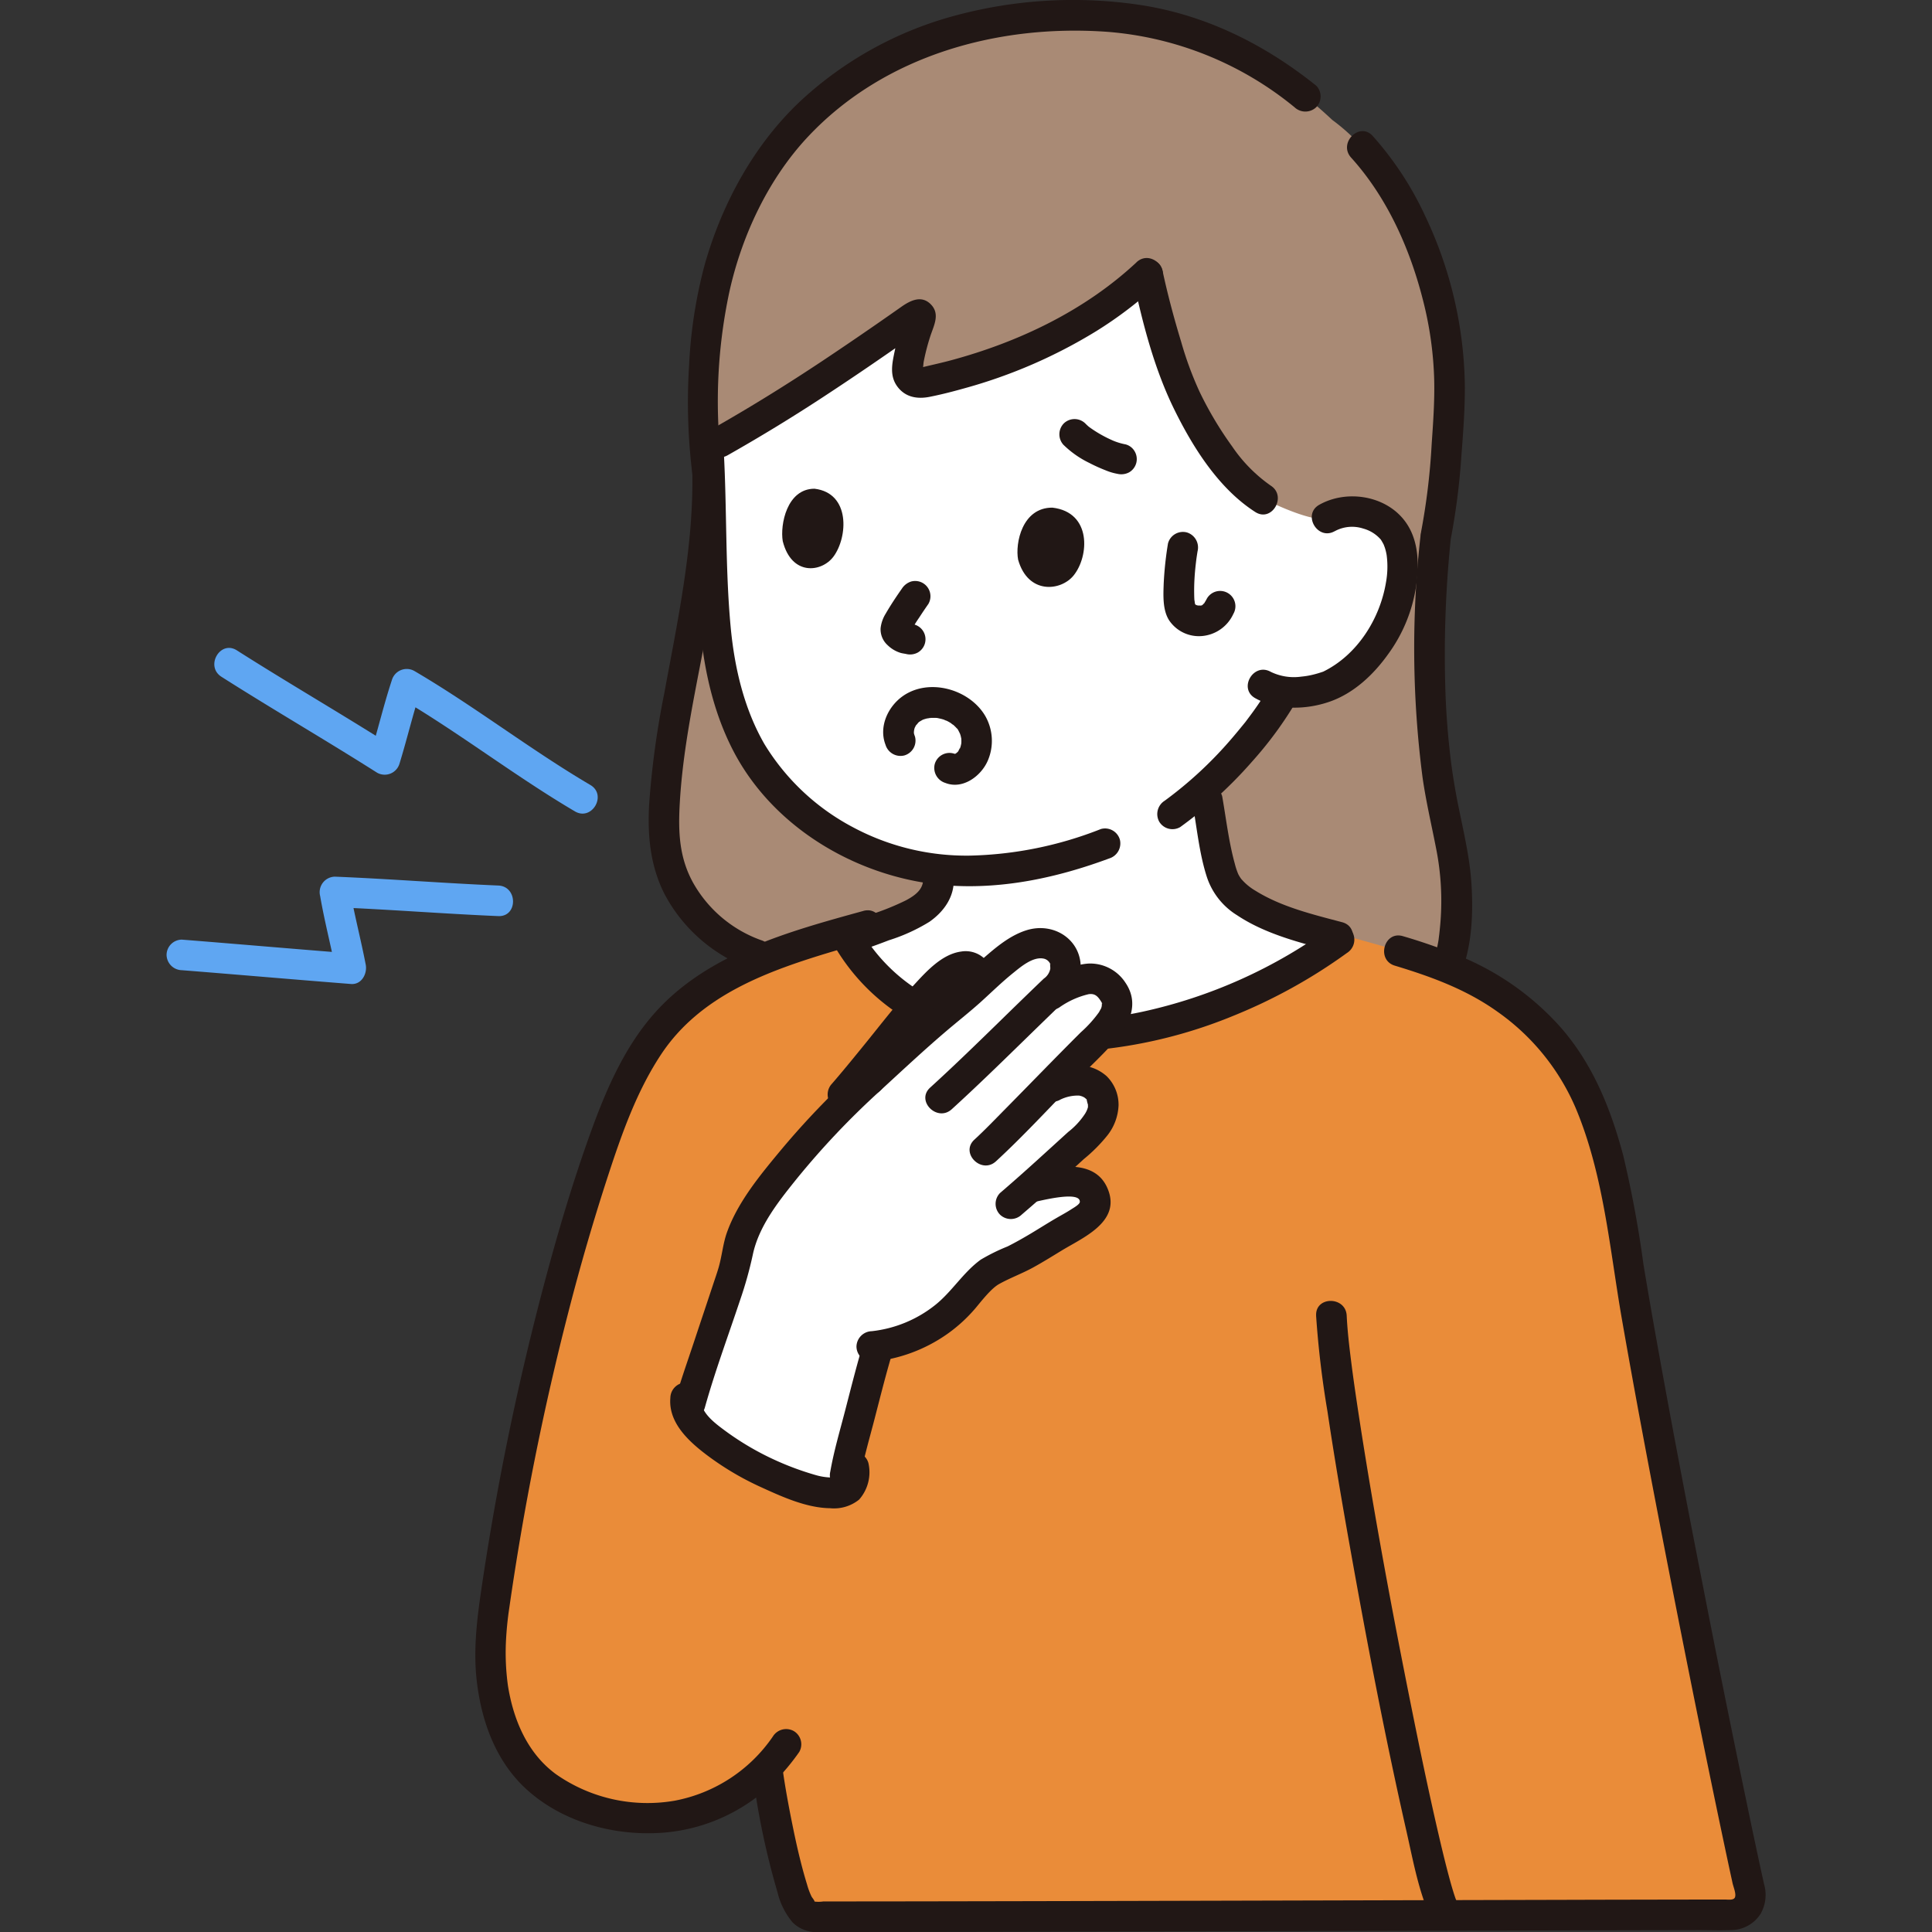 <!DOCTYPE svg PUBLIC "-//W3C//DTD SVG 1.1//EN" "http://www.w3.org/Graphics/SVG/1.1/DTD/svg11.dtd">
<!-- Uploaded to: SVG Repo, www.svgrepo.com, Transformed by: SVG Repo Mixer Tools -->
<svg width="800px" height="800px" viewBox="-26.15 0 303.31 303.31" xmlns="http://www.w3.org/2000/svg" fill="#000000">
<rect x="-26.15" y="0" width="303.31" height="303.31" fill="#333333" stroke="none"/>
<g id="SVGRepo_bgCarrier" stroke-width="0"/>
<g id="SVGRepo_tracerCarrier" stroke-linecap="round" stroke-linejoin="round"/>
<g id="SVGRepo_iconCarrier">
<defs>
<style>.a{fill:#a98a75;}.b{fill:#ffffff;}.c{fill:#211715;}.d{fill:#EA8C39;}.e{fill:#5fa6f2;}</style>
</defs>
<path class="a" d="M186.834,22.166a30.343,30.343,0,0,0-3.815-3.327C169.5,6.181,156.7,2.6,143.683,2.429c-18.454-.241-33.7,5.933-44.349,16.986-6.15,6.381-10.884,15.92-13.01,24.553A90.305,90.305,0,0,0,84.947,74.5l0,.04c.269,19.539-7.063,39.559-6.88,55.541a20.72,20.72,0,0,0,8.689,16.706,18.192,18.192,0,0,0,1.728,1.114c-8.285-5.358,15.632,10.321,20.7,11.1,4.333.666,79.413,2.187,79.413,2.187,12.428-3.42,13.221-10.8,13.663-15.1a44.385,44.385,0,0,0-1.125-15.787c-1.584-7.065-4.379-21.378-1.884-46.109,1.482-7.078,1.978-17.489,2.133-21.494C201.948,48.378,196.051,31.6,186.834,22.166Z"/>
<path class="b" d="M172.049,78.2c1.518.844,8.143,3.928,10.129,3.13a7.828,7.828,0,0,1,5.732-.815c3.82.878,5.073,3.179,5.549,4.478,1.419,3.884.083,10.26-2.106,13.946a20.5,20.5,0,0,1-8.411,8.51,15,15,0,0,1-7.585,1.133l-.5,1.038c-1.086,1.888-3.566,5.149-3.566,5.149a69.953,69.953,0,0,1-8.225,8.871q.777,4.431,1.557,8.865a27.08,27.08,0,0,0,1.388,5.561c2.006,4.935,12.558,7.615,18.484,9.181a77.954,77.954,0,0,1-45.966,15.542c-6.19,0-12.48-.79-18.24-3.38a29.355,29.355,0,0,1-13.319-12.018c2.854-.984,5.629-1.967,7.594-2.82,3.4-1.135,7.871-3.53,6.327-8.123-9-1.006-16.61-4.731-23.617-11.406-8.086-7.7-11-19.106-11.42-31.5-.244-7.149-.339-14.907-.774-22.686l-.023-.4L86.871,69.4c.758-.435,1.945-1.048,2.934-1.631,9.054-5.3,18.833-11.935,27.9-18.335a.459.459,0,0,1,.688.552,32.913,32.913,0,0,0-2.13,7.761,2.073,2.073,0,0,0,2.485,2.325C132.2,57.3,145,51.331,153.989,42.862a141.3,141.3,0,0,0,4.367,15.718c2.034,5.838,7.927,16.076,13.778,19.732"/>
<path class="c" d="M189.243,163.5c5.456-1.538,11.036-4.426,13.569-9.782,2.112-4.465,2.347-10.043,2.052-14.869-.314-5.14-1.73-10.09-2.595-15.145-.4-2.34-.609-3.862-.852-6.1-.3-2.723-.5-5.457-.616-8.193a176.816,176.816,0,0,1,.853-25.216l-1.762,2.314h0a2.364,2.364,0,0,0,1.676-1.676,107.433,107.433,0,0,0,1.71-13.28c.279-3.565.545-7.163.545-10.741a63.9,63.9,0,0,0-6.275-27,50.809,50.809,0,0,0-8.188-12.462c-2.076-2.3-5.462,1.106-3.394,3.394,5.634,6.231,9.216,14.241,11.268,22.322a56.358,56.358,0,0,1,1.776,12.6c.077,3.355-.168,6.735-.4,10.08a104.162,104.162,0,0,1-1.671,13.811l1.676-1.676h0a2.472,2.472,0,0,0-1.762,2.314,157.332,157.332,0,0,0,.329,37.873c.542,3.787,1.419,7.485,2.147,11.236A42.081,42.081,0,0,1,200,144.658c-.052.655-.119,1.31-.19,1.963-.025.232-.167,1.25-.065.592a21.1,21.1,0,0,1-.476,2.349,10.539,10.539,0,0,1-2.9,4.989,19.349,19.349,0,0,1-8.4,4.322c-2.969.837-1.707,5.469,1.276,4.628Z"/>
<path class="c" d="M82.422,71.014c.768,12.768-1.982,25.308-4.278,37.786a137.388,137.388,0,0,0-2.389,17.553c-.258,4.9.182,9.6,2.432,14.03a24.874,24.874,0,0,0,13.877,11.848,2.423,2.423,0,0,0,2.952-1.677A2.449,2.449,0,0,0,93.34,147.6a19.978,19.978,0,0,1-10.686-9.032c-2.19-3.973-2.334-7.987-2.088-12.407.64-11.518,3.746-22.778,5.414-34.162a102.37,102.37,0,0,0,1.242-20.987c-.184-3.069-4.986-3.09-4.8,0Z"/>
<path class="c" d="M133.687,87.867c-.489-2.561.637-8.2,5.384-8.171,6.2.723,5.767,7.649,3.321,10.657C140.39,92.817,135.242,93.364,133.687,87.867Z"/>
<path class="c" d="M96.735,84.955c-.43-2.564.64-8.23,4.989-8.229,5.675.682,5.232,7.629,2.971,10.662C102.843,89.872,98.122,90.456,96.735,84.955Z"/>
<path class="c" d="M115.448,92.4c-.9,1.284-1.775,2.595-2.559,3.954a5.446,5.446,0,0,0-.791,2.275,3.347,3.347,0,0,0,1.113,2.669,5.025,5.025,0,0,0,1.985,1.187c.3.095.607.119.91.187a2.534,2.534,0,0,0,1.849-.241,2.4,2.4,0,0,0-.573-4.387,6.536,6.536,0,0,1-1.131-.271l.574.242a2.684,2.684,0,0,1-.464-.277l.486.375a3.681,3.681,0,0,1-.49-.477l.375.486a.782.782,0,0,1-.1-.159l.242.573a1.089,1.089,0,0,1-.071-.263l.086.638a1.562,1.562,0,0,1,.011-.282l-.085.638a2.51,2.51,0,0,1,.151-.486l-.242.574a19.415,19.415,0,0,1,1.434-2.4c.467-.719.944-1.432,1.437-2.133a2.4,2.4,0,0,0-2.71-3.526,2.707,2.707,0,0,0-1.435,1.1Z"/>
<path class="c" d="M159.122,129.853a67.331,67.331,0,0,0,11.338-10.338,58.96,58.96,0,0,0,6.466-8.687c1.562-2.672-2.585-5.091-4.145-2.422a48.72,48.72,0,0,1-2.919,4.282c-.165.224-.332.447-.5.67-.366.488.36-.439-.139.17-.712.871-1.421,1.743-2.158,2.592a62.113,62.113,0,0,1-10.367,9.588,2.471,2.471,0,0,0-.861,3.284,2.42,2.42,0,0,0,3.284.861Z"/>
<path class="c" d="M180.479,13.446c-8.257-6.625-17.74-11.3-28.287-12.763a71.129,71.129,0,0,0-29.118,1.965A57.574,57.574,0,0,0,99.655,15.733c-7.347,6.845-12.4,16.1-15.142,25.707a74.526,74.526,0,0,0-2.478,15.853,92.2,92.2,0,0,0,.654,18.251,2.415,2.415,0,0,0,2.952,1.677,2.465,2.465,0,0,0,1.676-2.953,82.426,82.426,0,0,1,1.016-28.347c1.947-8.9,6.144-17.86,12.432-24.53C112.792,8.634,130.673,3.742,147.809,5.005a52.819,52.819,0,0,1,29.276,11.836,2.475,2.475,0,0,0,3.394,0,2.419,2.419,0,0,0,0-3.4Z"/>
<path class="c" d="M146.709,130.141a59.386,59.386,0,0,1-20.582,4.184,37.729,37.729,0,0,1-18.443-4.494,35.855,35.855,0,0,1-13.807-12.988c-3.248-5.622-4.743-12.14-5.332-18.558-.836-9.1-.567-18.31-1.069-27.436-.169-3.072-4.97-3.091-4.8,0,.472,8.589.331,17.219.936,25.8.51,7.23,1.925,14.487,5.237,20.989,6.409,12.584,20.228,20.483,34.073,21.388,8.588.562,17.045-1.279,25.063-4.255a2.466,2.466,0,0,0,1.677-2.952,2.42,2.42,0,0,0-2.953-1.676Z"/>
<path class="c" d="M183.389,83.4a5.666,5.666,0,0,1,4.493-.414,5.6,5.6,0,0,1,2.747,1.725,9.628,9.628,0,0,1,.568,1.024c-.239-.515.02.095.091.33a7.93,7.93,0,0,1,.256,1.086,13.822,13.822,0,0,1-.1,4.248c-.943,5.739-4.494,11.392-9.8,14.015-.228.113.078-.026.105-.037-.186.077-.378.141-.568.2-.306.1-.616.192-.928.272a12.547,12.547,0,0,1-2.1.375,8.311,8.311,0,0,1-4.817-.757c-2.7-1.509-5.122,2.635-2.423,4.144,3.465,1.937,7.978,1.831,11.662.554,3.86-1.338,6.979-4.316,9.3-7.6a24.174,24.174,0,0,0,4.282-10.453c.53-3.61.45-7.594-1.944-10.558-3.092-3.829-9.052-4.675-13.25-2.305-2.69,1.518-.273,5.667,2.423,4.145Z"/>
<path class="c" d="M151.739,43.811c1.487,6.929,3.321,14.086,6.463,20.472,2.944,5.983,6.994,12.433,12.72,16.1,2.609,1.672,5.019-2.481,2.423-4.144a23.749,23.749,0,0,1-6.064-6.165,55.884,55.884,0,0,1-5.084-8.521,54.048,54.048,0,0,1-2.911-7.886c-1.118-3.67-2.113-7.381-2.919-11.133-.648-3.019-5.276-1.741-4.628,1.276Z"/>
<path class="c" d="M152.276,41.18c-8.121,7.588-18.5,12.525-29.157,15.393-1.381.372-2.776.675-4.165,1.011-.531.128-.416.069-.466.169-.033.068.243.26.154.321.134-.092.175-1.049.216-1.256A33.539,33.539,0,0,1,119.93,52.7c.558-1.674,1.535-3.439.029-4.945-1.47-1.469-3.226-.556-4.615.42q-1.941,1.365-3.891,2.718-4.133,2.863-8.316,5.654c-5.709,3.8-11.512,7.406-17.477,10.782-2.688,1.522-.272,5.67,2.423,4.145q7.7-4.359,15.088-9.206,3.9-2.556,7.75-5.195,1.971-1.35,3.933-2.716.975-.676,1.946-1.359a10.044,10.044,0,0,1,1.839-1.334h-1.276l.261.1-1.435-1.1.157.232-.328-1.211a7.856,7.856,0,0,1-.423.9c-.179.487-.343.978-.5,1.473-.308,1-.565,2.014-.779,3.038-.4,1.922-.85,3.871.4,5.574s3.135,2.017,5.091,1.629c1.889-.374,3.764-.862,5.616-1.385a80,80,0,0,0,20.487-8.9,63.235,63.235,0,0,0,9.758-7.448c2.262-2.113-1.138-5.5-3.395-3.394Z"/>
<path class="c" d="M161.1,126.284c.658,3.747,1.036,7.708,2.2,11.339a11.156,11.156,0,0,0,4.781,6.075c4.484,2.988,10.047,4.35,15.194,5.709,2.99.79,4.265-3.839,1.276-4.628-4.678-1.236-9.541-2.408-13.614-4.947a8.683,8.683,0,0,1-2.119-1.73c-.383-.405.123.225-.156-.185a5.412,5.412,0,0,1-.421-.7,10.878,10.878,0,0,1-.53-1.6c-.954-3.446-1.368-7.088-1.986-10.606a2.42,2.42,0,0,0-2.952-1.677,2.455,2.455,0,0,0-1.676,2.953Z"/>
<path class="c" d="M118.78,137.79c.1,1.718-1.069,2.689-2.726,3.568a40.913,40.913,0,0,1-5.4,2.185c-4.408,1.626-8.91,3-13.3,4.688a2.47,2.47,0,0,0-1.676,2.952,2.418,2.418,0,0,0,2.952,1.677c4.872-1.881,9.892-3.351,14.76-5.242a28.19,28.19,0,0,0,6.369-2.9c2.312-1.62,3.994-4,3.816-6.928a2.454,2.454,0,0,0-2.4-2.4,2.422,2.422,0,0,0-2.4,2.4Z"/>
<path class="c" d="M140.852,69.877a15.309,15.309,0,0,0,3.994,2.792,26.088,26.088,0,0,0,2.59,1.173,8.833,8.833,0,0,0,1.841.546,2.612,2.612,0,0,0,1.849-.242,2.4,2.4,0,0,0,.861-3.283,2.322,2.322,0,0,0-1.434-1.1,9.7,9.7,0,0,1-2.2-.692l.573.242a19.608,19.608,0,0,1-4.348-2.471l.486.375a7.514,7.514,0,0,1-.822-.732,2.423,2.423,0,0,0-3.394,0,2.449,2.449,0,0,0,0,3.395Z"/>
<path class="c" d="M117.5,115.646a4.192,4.192,0,0,1-.155-.463c.007.025-.074-.314-.065-.317.046-.013.017.514.046.237a4.613,4.613,0,0,0,.009-.485c0-.259-.023.218-.035.235a1.919,1.919,0,0,0,.093-.4c.024-.088.206-.581.071-.255s.134-.231.177-.3.095-.137.135-.208c.122-.221-.1.146-.128.155.112-.035.3-.332.394-.42.058-.054.334-.28.085-.087s0,0,.048-.024c.154-.094.309-.183.464-.274.047-.027.311-.187.038-.031s.043-.016.131-.046a5.831,5.831,0,0,1,.606-.177,2.385,2.385,0,0,0,.535-.1c-.069.116-.456.036-.095.026.091,0,.182-.01.273-.013.182,0,.365,0,.547,0,.091,0,.182.012.273.016.579.03-.319-.073-.014-.007.359.078.714.146,1.065.259.116.038.361.185.477.172-.017,0-.417-.2-.185-.075.1.053.2.1.3.15q.263.135.512.293c.085.053.325.283.417.283-.018,0-.346-.294-.155-.117.061.057.128.108.19.164a6.383,6.383,0,0,1,.473.472c.056.061.107.128.163.189.187.2-.128-.16-.119-.156.12.047.249.374.317.492.05.086.256.558.14.231s.105.319.129.407c.045.159.069.323.113.481.07.252-.027-.215-.025-.231a1.293,1.293,0,0,0,.022.246c.012.191.016.383.009.575,0,.081-.016.164-.015.245,0,.315.1-.457.024-.151-.05.212-.087.425-.151.633-.024.078-.051.154-.077.232-.11.337-.021-.082.055-.126-.11.063-.253.45-.32.562-.041.07-.215.244,0,.018.236-.253-.03.018-.076.067s-.121.119-.18.179c-.3.305.244-.115,0,0-.075.036-.154.092-.225.135-.337.208.061-.075.1-.03,0,0-.23.065-.246.072-.228.1.533.006.056-.01-.068,0-.362-.006-.011.011s-.07-.055-.164-.092a2.41,2.41,0,0,0-2.952,1.676,2.471,2.471,0,0,0,1.676,2.953c2.746,1.077,5.644-1.1,6.676-3.549a7.854,7.854,0,0,0-.454-7.027c-2.488-4.161-8.793-5.938-12.89-3.069-2.355,1.65-3.825,4.828-2.733,7.651a2.458,2.458,0,0,0,2.952,1.677,2.427,2.427,0,0,0,1.677-2.953Z"/>
<path class="c" d="M157.225,85.264a54.107,54.107,0,0,0-.682,6.334c-.065,1.851-.19,4.145.843,5.776a5.631,5.631,0,0,0,5.229,2.474,5.969,5.969,0,0,0,4.858-3.462,2.4,2.4,0,1,0-4.145-2.423c-.133.271-.293.517-.443.777-.14.244.33-.348.028-.041a2.833,2.833,0,0,0-.345.337c.042-.152.4-.268.022-.049a1.451,1.451,0,0,1-.145.078q-.238.119.184-.078c-.028.067-.359.092-.417.109-.275.079.525-.014.083-.023a2.546,2.546,0,0,0-.484-.014c.178-.058.5.094.081-.009-.034-.009-.38-.079-.384-.118q.45.2.209.08a2.337,2.337,0,0,1-.208-.115c-.369-.2.22.245.048.043-.334-.393,0,.085.014.074a1.309,1.309,0,0,1-.116-.194q-.122-.236.084.206c-.05-.012-.1-.367-.115-.411a2.071,2.071,0,0,0-.081-.431c.107.192.05.427.021.038-.026-.357-.033-.716-.038-1.073-.011-.773.008-1.546.053-2.317s.113-1.526.2-2.286c.021-.183.043-.364.065-.546s.064-.482.015-.13c.061-.444.127-.887.2-1.33a2.464,2.464,0,0,0-1.676-2.952,2.427,2.427,0,0,0-2.952,1.676Z"/>
<path class="d" d="M213.333,159.223c-.144-.121-.288-.24-.434-.359-7.009-5.7-12.129-7.709-27.928-11.976a78.012,78.012,0,0,1-46.446,15.9c-6.19,0-12.48-.79-18.24-3.38a29.388,29.388,0,0,1-13.9-13.06c-14.922,4.3-22.606,7.959-28.565,14.968-6.266,7.372-9.9,19.757-12.836,28.924a434.6,434.6,0,0,0-13.75,63.433c-.65,4.785-1.741,19.434,8.709,26.95,6.724,4.837,15.4,5.5,21.358,4.217a25.169,25.169,0,0,0,12.986-7.38c.018.142.031.23.031.23a137.324,137.324,0,0,0,4.01,19.074c.584,1.862,1.429,3.9,3.079,4.148,34.035,0,115.926-.278,144.271-.3a2.992,2.992,0,0,0,2.92-3.644c-4.779-21.622-16.036-78.227-19.756-102.238a94.951,94.951,0,0,0-4.455-19.154A36.784,36.784,0,0,0,213.333,159.223Z"/>
<path class="c" d="M104.893,148.6a32.345,32.345,0,0,0,11.284,11.373A40.121,40.121,0,0,0,133.533,165a75.5,75.5,0,0,0,34.023-5.559,84.02,84.02,0,0,0,17.75-9.828,2.469,2.469,0,0,0,.861-3.284,2.419,2.419,0,0,0-3.283-.861,78.434,78.434,0,0,1-29.753,13.383,70.312,70.312,0,0,1-15.966,1.526c-5.564-.109-11.31-.918-16.366-3.366a27.552,27.552,0,0,1-11.762-10.832c-1.573-2.655-5.724-.243-4.144,2.423Z"/>
<path class="c" d="M180.468,206.555a150.714,150.714,0,0,0,1.783,15.015c1.074,7.2,2.3,14.384,3.579,21.553,2.639,14.785,5.461,29.557,8.786,44.2,1,4.394,1.822,9.038,3.6,13.205a2.416,2.416,0,0,0,3.284.861,2.465,2.465,0,0,0,.861-3.284c.42.987.057.113-.031-.136-.111-.313-.213-.629-.311-.946-.25-.8-.475-1.608-.692-2.418-.6-2.241-1.142-4.5-1.666-6.761-1.517-6.542-2.884-13.119-4.208-19.7-3.025-15.039-5.839-30.136-8.182-45.3q-.4-2.6-.774-5.2c-.059-.421-.119-.841-.177-1.261-.019-.137-.038-.274-.056-.411-.015-.109-.134-.991-.051-.367q-.139-1.05-.271-2.1c-.288-2.311-.56-4.631-.67-6.957-.147-3.076-4.947-3.093-4.8,0Z"/>
<path class="c" d="M109.4,143.007c-11.7,3.221-24.634,6.734-32.935,16.216-4.836,5.524-7.722,12.486-10.161,19.327-2.584,7.247-4.783,14.641-6.772,22.071a430.767,430.767,0,0,0-10.119,48.936c-.712,4.864-1.287,9.65-.689,14.565.754,6.188,2.967,12.317,7.634,16.649,5.487,5.094,13.348,7.363,20.737,7a27.9,27.9,0,0,0,18.238-7.96,35.117,35.117,0,0,0,3.992-4.766,2.418,2.418,0,0,0-.861-3.283,2.45,2.45,0,0,0-3.283.861A24.106,24.106,0,0,1,79.75,282.7a25.051,25.051,0,0,1-18.6-4.152c-4.508-3.293-6.711-8.566-7.56-13.928a37.76,37.76,0,0,1-.319-6.715,51.858,51.858,0,0,1,.54-5.515,430.92,430.92,0,0,1,9.262-46.362q2.792-10.9,6.283-21.59c2.139-6.531,4.477-13.167,8.3-18.93,6.183-9.313,16.781-13.107,27.211-16.219,1.927-.574,3.862-1.121,5.8-1.655,2.975-.819,1.712-5.451-1.276-4.628Z"/>
<path class="c" d="M91.918,277.688a120.636,120.636,0,0,0,4,19.405,11.581,11.581,0,0,0,2.354,4.7,5.293,5.293,0,0,0,4.186,1.515q3.084,0,6.168,0,15.642-.014,31.285-.053,18.314-.039,36.626-.088l35.655-.092q14.177-.035,28.352-.061c1.706,0,3.429.066,5.133-.006a5.542,5.542,0,0,0,4.582-2.56,6.052,6.052,0,0,0,.527-4.691q-1.388-6.3-2.692-12.619-3.555-17.037-6.887-34.12c-2.337-11.911-4.621-23.833-6.779-35.777-.892-4.93-1.763-9.864-2.577-14.808a174.1,174.1,0,0,0-3.19-17.133c-1.982-7.356-4.773-14.3-9.859-20.08A42.9,42.9,0,0,0,203.981,150.5a87.789,87.789,0,0,0-9.879-3.528c-2.963-.895-4.23,3.736-1.276,4.628,5.743,1.735,11.284,3.758,16.189,7.285a35.6,35.6,0,0,1,12.2,15.056c4.409,10.474,5.334,22.122,7.272,33.22,1.945,11.14,4.043,22.253,6.185,33.356q3.365,17.438,6.919,34.839,1.48,7.238,3.008,14.465.618,2.916,1.252,5.829c.129.592.629,1.74.353,2.262-.238.448-1.078.3-1.59.3q-12.568.013-25.136.048-16.76.041-33.517.085-17.908.047-35.817.09-16.284.039-32.568.065-6.576.01-13.154.013H103.1a4.921,4.921,0,0,1-1.489,0c.365.163-.281-.632-.336-.735a11.216,11.216,0,0,1-.732-1.958c-.974-3.167-1.7-6.416-2.352-9.662-.555-2.743-1.144-5.976-1.477-8.467a2.48,2.48,0,0,0-2.4-2.4c-1.163,0-2.574,1.106-2.4,2.4Z"/>
<path class="e" d="M52.077,139.021c-8.556-.36-17.095-1.05-25.652-1.391a2.433,2.433,0,0,0-2.314,3.038c.694,4.046,1.751,8.02,2.528,12.05l2.314-3.038c-8.853-.691-17.7-1.466-26.553-2.166a2.419,2.419,0,0,0-2.4,2.4,2.449,2.449,0,0,0,2.4,2.4c8.853.7,17.7,1.475,26.553,2.166,1.669.131,2.586-1.63,2.314-3.038-.776-4.03-1.833-8-2.528-12.05l-2.314,3.038c8.557.341,17.1,1.031,25.652,1.391,3.089.13,3.083-4.67,0-4.8Z"/>
<path class="e" d="M66.53,123.236c-9.46-5.568-18.161-12.351-27.634-17.9a2.431,2.431,0,0,0-3.525,1.435c-1.287,3.9-2.22,7.9-3.427,11.826l3.526-1.435c-8.076-5.13-16.362-9.92-24.433-15.059-2.613-1.663-5.024,2.489-2.423,4.145,8.071,5.138,16.357,9.929,24.433,15.059a2.426,2.426,0,0,0,3.526-1.434c1.207-3.923,2.14-7.928,3.426-11.826l-3.525,1.434c9.472,5.547,18.173,12.33,27.634,17.9,2.668,1.57,5.086-2.577,2.422-4.145Z"/>
<path class="b" d="M144.059,169.717c-1.631-.373-3.447.04-6.057,1.374,3.1-3.156,6.137-6.258,7.815-7.912,3.181-3.136,3.515-4.409,3.394-5.939a4.636,4.636,0,0,0-1.788-2.818,4.244,4.244,0,0,0-4.182-.425,25.488,25.488,0,0,0-5.262,2.718c.681-.656,1.361-1.311,2.012-1.93a4.524,4.524,0,0,0,1.061-4,3.689,3.689,0,0,0-2.746-2.609,6.77,6.77,0,0,0-5.057,1.367,55.5,55.5,0,0,0-6.432,5.431l.088-.6c.229-1.193.605-2.329-1.226-2.634-1.979-.33-4.888,2.61-7.115,5.089s-9.143,11.245-12.4,14.991l.841.874a104.384,104.384,0,0,0-14.517,17.2A18.748,18.748,0,0,0,89.94,195.3c-.21.925-.68,3.411-.955,4.319-.606,2-6.055,18.045-6.782,20.681l-.379,1.373a10.827,10.827,0,0,0,3.209,3.9,46.583,46.583,0,0,0,17.087,8.554c1.38.376,3.863.346,4.68-.22,1.054-.73,1.6-2.977.677-4.666-3.425,10.892,3.028-13.658,3.863-16.533l.421-1.447a21.865,21.865,0,0,0,13.806-7.921,16.815,16.815,0,0,1,4.145-3.949,73.942,73.942,0,0,0,10.749-5.838,22.55,22.55,0,0,0,4.447-2.938,2.759,2.759,0,0,0-.1-4.1,5.3,5.3,0,0,0-4.017-1.025c-2.052.291-3.8.625-5.094.875l-.171.033c3.158-2.779,5.107-4.649,9.046-8.2a9,9,0,0,0,2.349-3.621,4.882,4.882,0,0,0-.288-2.985A3.881,3.881,0,0,0,144.059,169.717Z"/>
<path class="c" d="M84.517,220.942c1.59-5.688,3.67-11.266,5.533-16.869a61.584,61.584,0,0,0,1.975-7.048c.921-4.45,3.935-8.259,6.725-11.742a125.787,125.787,0,0,1,13.287-14.051c2.284-2.091-1.118-5.478-3.394-3.394A129.074,129.074,0,0,0,96.465,180.53c-3.216,3.873-6.766,8.132-8.483,12.936-.641,1.793-.787,3.725-1.321,5.55-.251.86-.551,1.708-.833,2.558-1.038,3.135-2.089,6.265-3.13,9.4-.958,2.885-1.991,5.764-2.81,8.693-.832,2.98,3.8,4.252,4.629,1.276Z"/>
<path class="c" d="M112.037,171.232c3.482-3.2,6.936-6.437,10.541-9.5,1.788-1.518,3.631-2.962,5.368-4.539,1.624-1.474,3.195-3.013,4.9-4.391,1.207-.973,3.115-2.639,4.818-2.312a1.435,1.435,0,0,1,1,.709c.269.407.071.169.029.046.045.133-.005.3.025.022-.028.257.042.642.017.83a2.44,2.44,0,0,1-1.016,1.539q-1.191,1.137-2.374,2.284-2.349,2.273-4.685,4.559c-3.553,3.464-7.112,6.924-10.782,10.265-2.289,2.085,1.114,5.471,3.394,3.394,3.78-3.441,7.442-7.008,11.1-10.575Q137,161,139.642,158.441c1.763-1.7,3.479-3.132,3.813-5.7.635-4.867-3.907-8.141-8.487-6.689-2.545.807-4.685,2.6-6.668,4.329s-3.84,3.578-5.853,5.261c-4.719,3.946-9.276,8.031-13.8,12.194-2.279,2.095,1.122,5.482,3.394,3.394Z"/>
<path class="c" d="M130.211,182.317c4.263-3.927,8.21-8.232,12.271-12.365,2.122-2.159,4.379-4.237,6.394-6.5,2.313-2.594,3.861-5.91,1.683-9.141a6.612,6.612,0,0,0-5.749-3.043c-2.549.139-4.968,1.5-7.114,2.775-2.651,1.58-.239,5.732,2.423,4.145a13.182,13.182,0,0,1,4.649-2.11c.928-.12,1.4.236,2.009,1.257.211.351.066.318.045.071a2.667,2.667,0,0,1,.009.334c-.016.3-.059.41.026.034a4.627,4.627,0,0,1-.2.71c.18-.455-.211.324-.279.432a19.165,19.165,0,0,1-2.846,3.147c-3.98,3.965-7.881,8.01-11.827,12.008-1.61,1.632-3.2,3.295-4.887,4.849-2.277,2.1,1.124,5.485,3.394,3.394Z"/>
<path class="c" d="M140.271,172.653a6.232,6.232,0,0,1,2.952-.655c.176.014.163.009-.037-.014a2.9,2.9,0,0,1,.369.084,2.279,2.279,0,0,1,.491.208c.183.106.327.286.416.316q.183.186.005.011c-.075-.176-.083-.177-.022,0a6.651,6.651,0,0,0,.207.826c0,.015-.015.558.029.274a3.772,3.772,0,0,1-.573,1.276,11.8,11.8,0,0,1-2.551,2.725c-3.549,3.222-7.066,6.473-10.709,9.59a2.421,2.421,0,0,0,0,3.4,2.45,2.45,0,0,0,3.394,0q3.376-2.891,6.657-5.887,1.548-1.414,3.095-2.833a24.708,24.708,0,0,0,3.75-3.777,8.129,8.129,0,0,0,1.711-4.674,6.289,6.289,0,0,0-1.9-4.6c-2.894-2.5-6.5-1.81-9.706-.408a2.415,2.415,0,0,0-.861,3.283,2.461,2.461,0,0,0,3.284.861Z"/>
<path class="c" d="M136.337,188.683c.874-.169,7.172-1.805,7.035.024-.029.387-.994.918-1.3,1.12-.74.484-1.519.9-2.284,1.344-1.35.78-2.666,1.618-4,2.421-1.228.737-2.475,1.442-3.754,2.089a30.332,30.332,0,0,0-4.22,2.08c-2.751,2-4.486,4.987-7.124,7.1a19.37,19.37,0,0,1-9.981,4.126,2.47,2.47,0,0,0-2.4,2.4,2.416,2.416,0,0,0,2.4,2.4,24.488,24.488,0,0,0,11.793-4.317,23.96,23.96,0,0,0,4.518-4.126c1.055-1.267,2.466-3.082,3.684-3.761,1.722-.962,3.609-1.646,5.346-2.6,1.528-.84,3.008-1.765,4.5-2.672,3.274-1.994,9.011-4.385,7.362-9.251-1.872-5.525-8.58-3.831-12.843-3.008a2.424,2.424,0,0,0-1.676,2.953,2.451,2.451,0,0,0,2.952,1.676Z"/>
<path class="c" d="M107.858,173.514c3.314-3.818,6.432-7.806,9.64-11.712,1.382-1.682,2.767-3.359,4.291-4.917a11.513,11.513,0,0,1,3.35-2.713q-.274.107.118-.03.438-.1.014-.028h.207a.172.172,0,0,1-.2-.051,1.435,1.435,0,0,1-.53-.7q-.061-.5-.059-.066.063-.438-.012,0c-.03.147-.059.3-.088.443a2.461,2.461,0,0,0,1.676,2.952,2.423,2.423,0,0,0,2.952-1.676c.265-1.339.5-2.676-.271-3.9a4.3,4.3,0,0,0-4.208-1.729c-2.965.4-5.38,3.039-7.3,5.126-2.889,3.136-5.488,6.552-8.181,9.854-1.579,1.936-3.155,3.877-4.793,5.764a2.46,2.46,0,0,0,0,3.394,2.423,2.423,0,0,0,3.4,0Z"/>
<path class="c" d="M79.091,219.452c-.332,3.8,2.737,6.69,5.489,8.8a45.241,45.241,0,0,0,8.7,5.2c3.327,1.52,7.169,3.278,10.887,3.327a6.284,6.284,0,0,0,4.556-1.351,6.477,6.477,0,0,0,1.462-5.738,2.416,2.416,0,0,0-2.952-1.676,2.46,2.46,0,0,0-1.676,2.952,1.71,1.71,0,0,1-.219,1.066c.185-.3.125-.1-.169-.088a9.594,9.594,0,0,1-3.3-.379,45.691,45.691,0,0,1-7.98-3.134A43.984,43.984,0,0,1,87.53,224.5c-1.582-1.181-3.831-2.852-3.639-5.05a2.419,2.419,0,0,0-2.4-2.4,2.45,2.45,0,0,0-2.4,2.4Z"/>
<path class="c" d="M109.026,212.074c-.894,3.095-1.68,6.225-2.487,9.344-.82,3.171-1.77,6.364-2.336,9.594a2.47,2.47,0,0,0,1.676,2.952,2.421,2.421,0,0,0,2.953-1.676c.565-3.23,1.516-6.422,2.336-9.594.806-3.119,1.592-6.249,2.487-9.344.859-2.973-3.771-4.242-4.629-1.276Z"/>
</g>
</svg>